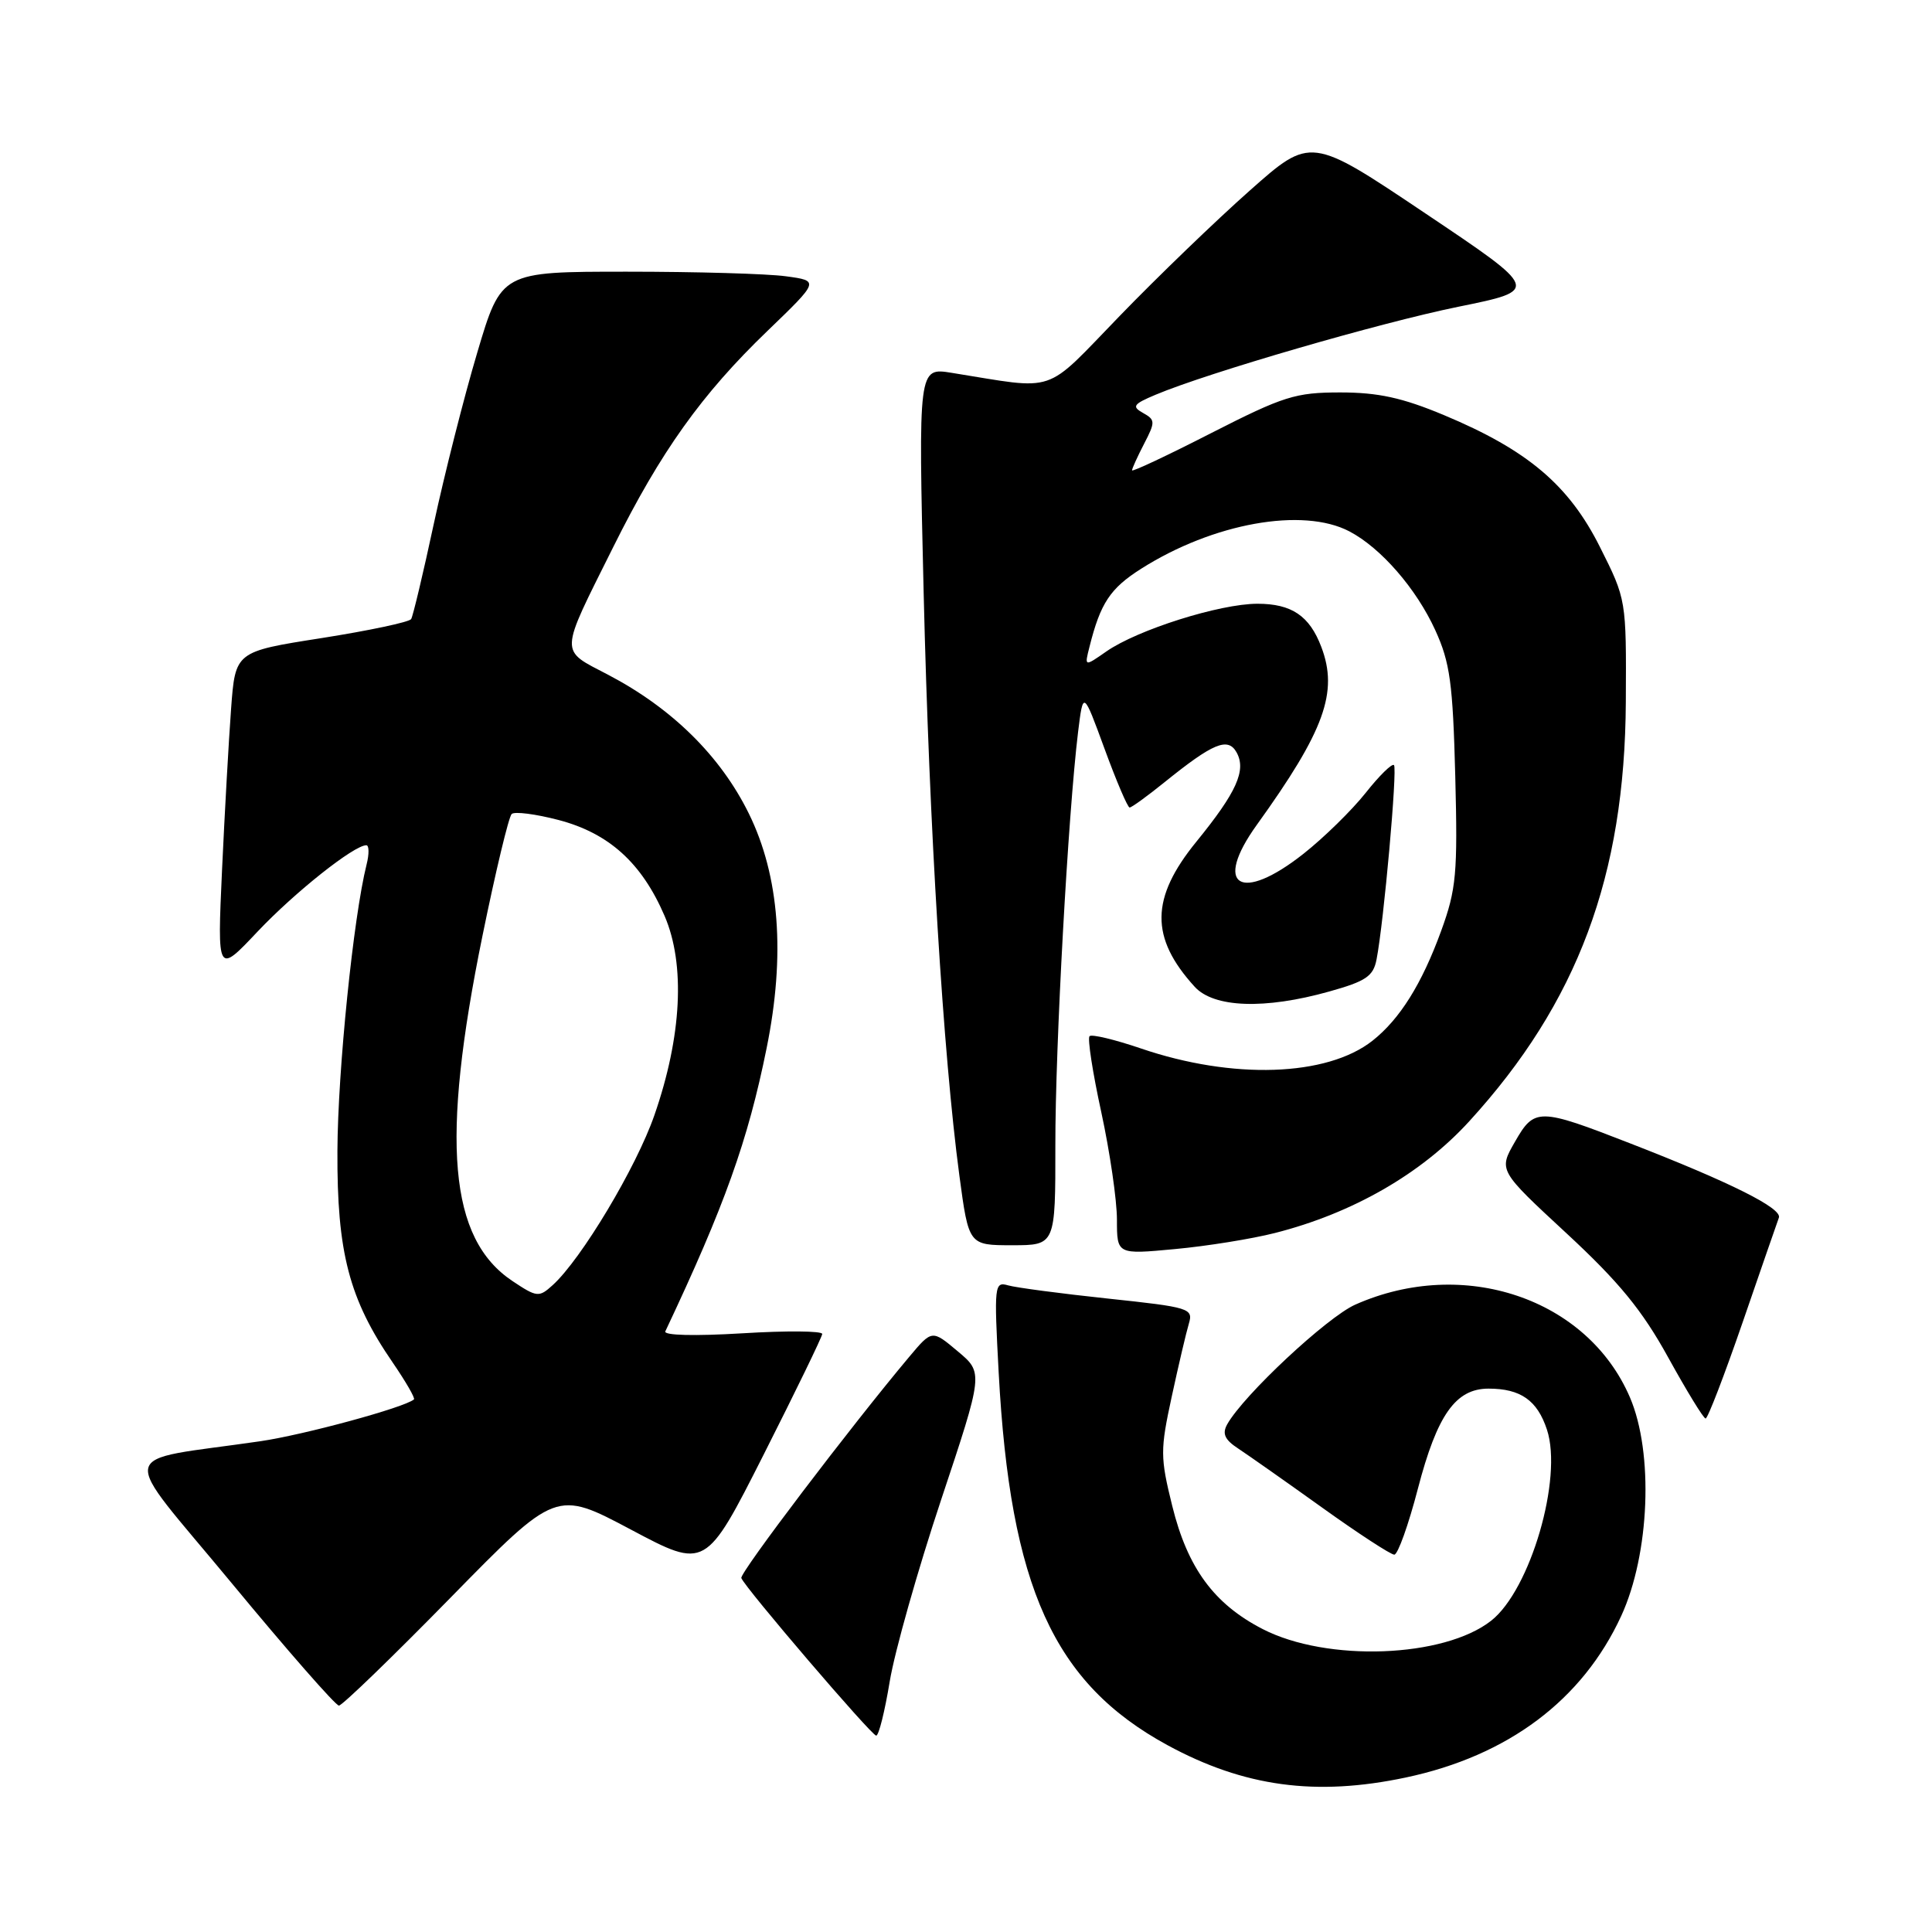 <?xml version="1.0" encoding="UTF-8" standalone="no"?>
<!DOCTYPE svg PUBLIC "-//W3C//DTD SVG 1.1//EN" "http://www.w3.org/Graphics/SVG/1.1/DTD/svg11.dtd" >
<svg xmlns="http://www.w3.org/2000/svg" xmlns:xlink="http://www.w3.org/1999/xlink" version="1.1" viewBox="0 0 256 256">
 <g >
 <path fill="currentColor"
d=" M 186.27 235.53 C 199.83 232.66 209.69 225.26 214.82 214.12 C 218.60 205.91 219.13 192.50 215.97 185.15 C 210.33 172.03 193.92 166.50 179.58 172.87 C 175.83 174.54 164.77 184.87 162.61 188.73 C 161.92 189.97 162.28 190.77 164.07 191.94 C 165.37 192.80 170.37 196.31 175.17 199.75 C 179.97 203.19 184.28 206.00 184.75 206.00 C 185.22 206.00 186.63 202.06 187.88 197.25 C 190.43 187.47 192.88 184.00 197.24 184.00 C 201.49 184.00 203.70 185.55 204.98 189.44 C 207.10 195.87 202.78 210.67 197.59 214.75 C 191.32 219.68 175.84 220.25 167.31 215.86 C 160.86 212.54 157.36 207.77 155.33 199.55 C 153.73 193.09 153.73 192.13 155.26 185.06 C 156.16 180.90 157.18 176.55 157.53 175.39 C 158.13 173.37 157.65 173.22 146.83 172.07 C 140.60 171.41 134.64 170.62 133.59 170.32 C 131.76 169.79 131.71 170.27 132.33 181.88 C 133.86 210.33 139.62 223.03 154.69 231.24 C 164.84 236.76 174.36 238.05 186.27 235.53 Z  M 117.89 222.82 C 118.54 218.87 121.60 208.05 124.69 198.77 C 130.31 181.90 130.31 181.90 126.90 179.05 C 123.50 176.19 123.50 176.19 120.50 179.76 C 112.74 189.00 97.98 208.44 98.23 209.10 C 98.70 210.37 115.47 229.96 116.10 229.98 C 116.44 229.99 117.24 226.77 117.89 222.82 Z  M 59.69 211.71 C 73.69 197.42 73.69 197.42 83.60 202.68 C 93.50 207.94 93.50 207.94 101.20 192.72 C 105.43 184.35 108.92 177.17 108.95 176.76 C 108.98 176.35 104.21 176.31 98.36 176.67 C 92.07 177.05 87.90 176.95 88.16 176.41 C 96.02 159.76 99.10 151.16 101.58 138.89 C 104.09 126.52 103.29 116.06 99.22 107.79 C 95.47 100.17 89.04 93.84 80.58 89.41 C 74.08 86.01 74.05 86.95 81.25 72.50 C 87.56 59.82 92.98 52.23 101.68 43.86 C 108.58 37.21 108.58 37.21 104.15 36.61 C 101.71 36.27 92.23 36.00 83.07 36.00 C 66.42 36.00 66.42 36.00 63.23 46.75 C 61.47 52.66 58.89 62.86 57.48 69.41 C 56.08 75.95 54.72 81.64 54.48 82.03 C 54.23 82.43 48.89 83.56 42.61 84.55 C 31.18 86.34 31.18 86.34 30.62 93.92 C 30.31 98.09 29.77 107.71 29.42 115.30 C 28.79 129.10 28.79 129.10 34.14 123.43 C 39.06 118.23 46.90 112.00 48.54 112.00 C 48.91 112.00 48.93 113.16 48.57 114.57 C 46.83 121.51 44.76 141.80 44.71 152.50 C 44.64 165.97 46.26 172.15 52.04 180.55 C 53.77 183.08 55.04 185.27 54.85 185.43 C 53.58 186.51 40.30 190.12 34.50 190.97 C 15.08 193.80 15.56 191.47 30.68 209.75 C 38.07 218.69 44.47 226.00 44.91 226.00 C 45.34 226.00 51.99 219.57 59.69 211.71 Z  M 230.90 175.24 C 233.31 168.23 235.48 161.98 235.71 161.35 C 236.17 160.11 229.31 156.67 216.00 151.50 C 203.89 146.78 203.32 146.78 200.74 151.29 C 198.56 155.08 198.56 155.08 207.57 163.42 C 214.53 169.87 217.59 173.60 221.04 179.86 C 223.49 184.30 225.72 187.95 226.00 187.96 C 226.28 187.98 228.48 182.25 230.90 175.24 Z  M 168.93 163.38 C 179.22 160.77 188.34 155.53 194.68 148.58 C 209.04 132.86 215.31 116.05 215.43 92.98 C 215.50 79.46 215.50 79.45 212.00 72.48 C 207.88 64.26 202.40 59.63 191.32 55.00 C 185.82 52.70 182.60 52.00 177.59 52.00 C 171.65 52.00 170.08 52.50 160.52 57.37 C 154.74 60.33 150.00 62.56 150.00 62.32 C 150.00 62.09 150.72 60.50 151.60 58.80 C 153.10 55.91 153.09 55.63 151.46 54.72 C 149.94 53.87 150.16 53.55 153.11 52.31 C 160.04 49.39 182.85 42.76 193.27 40.64 C 204.04 38.45 204.04 38.45 188.86 28.27 C 173.68 18.08 173.68 18.08 165.59 25.26 C 161.14 29.20 153.38 36.68 148.36 41.87 C 138.16 52.39 140.28 51.67 126.09 49.40 C 121.68 48.69 121.68 48.69 122.39 78.60 C 123.13 109.58 124.98 139.75 127.12 155.75 C 128.36 165.00 128.36 165.00 134.11 165.00 C 139.85 165.00 139.85 165.00 139.84 151.75 C 139.82 138.76 141.53 107.86 142.85 97.00 C 143.53 91.50 143.53 91.50 146.37 99.25 C 147.93 103.51 149.42 107.00 149.68 107.00 C 149.95 107.00 152.04 105.48 154.33 103.63 C 160.74 98.46 162.70 97.64 163.85 99.69 C 165.17 102.06 163.87 104.96 158.54 111.51 C 152.43 119.00 152.37 124.24 158.30 130.75 C 160.84 133.54 167.59 133.78 176.13 131.38 C 181.00 130.02 181.97 129.36 182.40 127.13 C 183.36 122.22 185.18 101.85 184.71 101.38 C 184.45 101.12 182.76 102.78 180.95 105.07 C 179.13 107.36 175.44 110.98 172.73 113.12 C 164.38 119.72 160.68 117.43 166.54 109.29 C 175.51 96.82 177.36 91.71 175.08 85.72 C 173.52 81.60 171.15 80.00 166.62 80.00 C 161.63 80.00 150.72 83.45 146.60 86.32 C 143.69 88.35 143.69 88.35 144.36 85.72 C 145.81 79.91 147.11 77.96 151.21 75.36 C 160.75 69.31 172.63 67.18 178.80 70.41 C 182.98 72.60 187.67 78.00 190.18 83.50 C 192.14 87.79 192.51 90.53 192.83 102.85 C 193.16 115.76 192.97 117.83 190.96 123.35 C 188.40 130.38 185.48 135.05 181.85 137.91 C 175.81 142.66 163.33 143.07 151.19 138.93 C 147.73 137.75 144.65 137.01 144.37 137.30 C 144.08 137.58 144.78 142.12 145.93 147.39 C 147.07 152.66 148.00 159.05 148.00 161.60 C 148.00 166.23 148.00 166.23 155.68 165.51 C 159.91 165.12 165.87 164.16 168.93 163.38 Z  M 67.91 169.75 C 59.48 164.13 58.36 151.27 63.93 124.00 C 65.67 115.48 67.41 108.22 67.80 107.86 C 68.18 107.50 70.97 107.86 74.00 108.65 C 80.68 110.40 85.04 114.34 88.06 121.36 C 90.83 127.79 90.34 137.34 86.71 147.77 C 84.31 154.69 77.02 166.86 73.23 170.29 C 71.42 171.93 71.15 171.91 67.91 169.75 Z "/>
</g>
</svg>